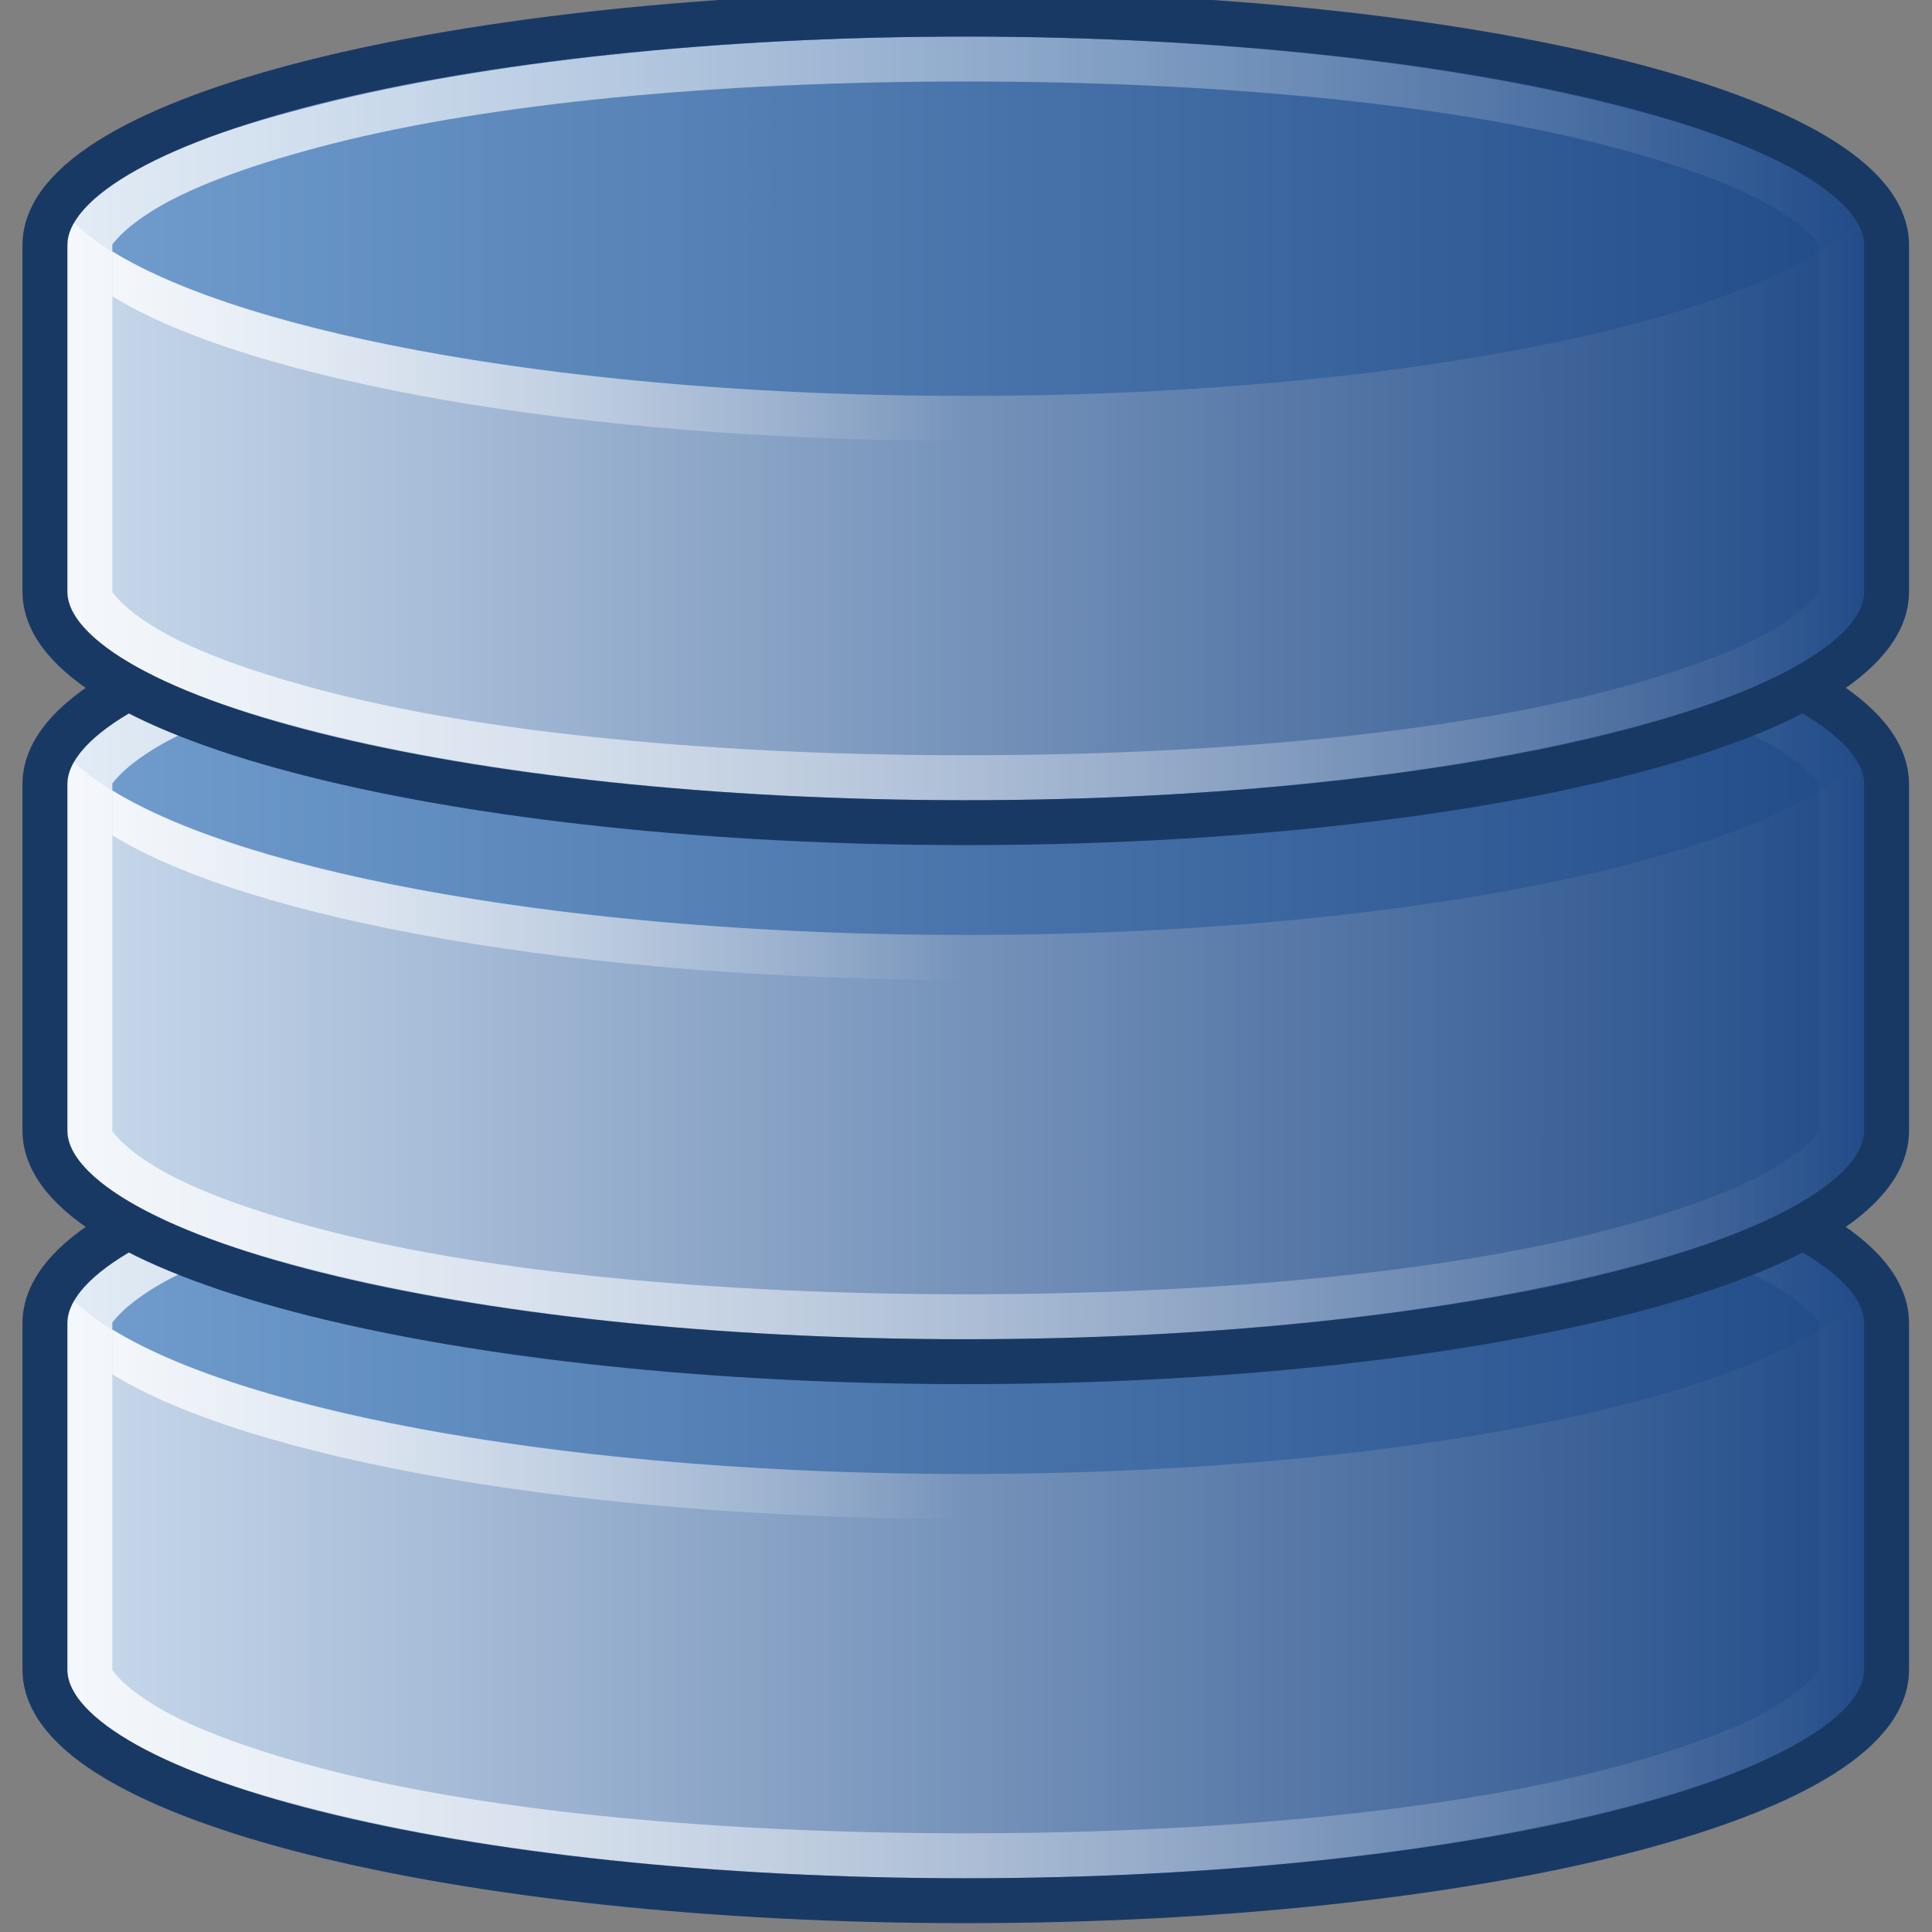 <?xml version="1.0" encoding="UTF-8" standalone="no"?>
<!-- Created with Inkscape (http://www.inkscape.org/) -->

<svg
   xmlns:dc="http://purl.org/dc/elements/1.1/"
   xmlns:cc="http://creativecommons.org/ns#"
   xmlns:rdf="http://www.w3.org/1999/02/22-rdf-syntax-ns#"
   xmlns:svg="http://www.w3.org/2000/svg"
   xmlns="http://www.w3.org/2000/svg"
   xmlns:xlink="http://www.w3.org/1999/xlink"
   xmlns:sodipodi="http://sodipodi.sourceforge.net/DTD/sodipodi-0.dtd"
   xmlns:inkscape="http://www.inkscape.org/namespaces/inkscape"
   width="64"
   height="64"
   viewBox="0 0 64 64"
   id="svg2"
   version="1.1"
   inkscape:version="0.91 r13725"
   sodipodi:docname="icon.svg">
  <rect x="0" y="0" width="64" height="64" fill="#808080" stroke="none"/>
  <defs
     id="defs4">
    <linearGradient
       id="linearGradient4365">
      <stop
         style="stop-color:#ffffff;stop-opacity:0.8;"
         offset="0"
         id="stop4367" />
      <stop
         style="stop-color:#ffffff;stop-opacity:0;"
         offset="1"
         id="stop4369" />
    </linearGradient>
    <linearGradient
       id="linearGradient3820">
      <stop
         id="stop3823"
         offset="0"
         style="stop-color:#cbdbed;stop-opacity:1;" />
      <stop
         id="stop3825"
         offset="1"
         style="stop-color:#204a87;stop-opacity:1;" />
    </linearGradient>
    <linearGradient
       id="linearGradient_SkyBlue">
      <stop
         style="stop-color:#729fcf;stop-opacity:1;"
         offset="0"
         id="stop3832" />
      <stop
         style="stop-color:#204a87;stop-opacity:1;"
         offset="1"
         id="stop3834" />
    </linearGradient>
    <linearGradient
       y2="12"
       x2="15.5"
       y1="12"
       x1="0.5"
       gradientUnits="userSpaceOnUse"
       id="linearGradient4280"
       xlink:href="#linearGradient_SkyBlue"
       inkscape:collect="always"
       gradientTransform="matrix(3.644,0,0,3.429,2.843,960.032)" />
    <linearGradient
       y2="27"
       x2="-81.5"
       y1="27"
       x1="-122.5"
       gradientUnits="userSpaceOnUse"
       id="linearGradient5487"
       xlink:href="#linearGradient3820"
       inkscape:collect="always"
       gradientTransform="matrix(1.333,0,0,1.333,168,968.508)" />
    <linearGradient
       y2="23.5"
       x2="-82"
       y1="23.5"
       x1="-122"
       gradientUnits="userSpaceOnUse"
       id="linearGradient5489"
       xlink:href="#linearGradient4365"
       inkscape:collect="always"
       gradientTransform="matrix(1.333,0,0,1.333,168,969.842)" />
    <linearGradient
       y2="30"
       x2="-102"
       y1="30"
       x1="-121"
       gradientUnits="userSpaceOnUse"
       id="linearGradient5491"
       xlink:href="#linearGradient4365"
       inkscape:collect="always"
       gradientTransform="matrix(1.333,0,0,1.333,168,959.175)" />
    <clipPath
       id="clipPath6054"
       clipPathUnits="userSpaceOnUse">
      <rect
         transform="matrix(0.955,0,0,0.893,-4.636,-1.372)"
         y="-6"
         x="-126"
         height="22"
         width="48"
         id="rect6056"
         style="display:inline;fill:#a40000;fill-opacity:1;stroke:none" />
    </clipPath>
    <linearGradient
       inkscape:collect="always"
       xlink:href="#linearGradient_SkyBlue"
       id="linearGradient4439"
       gradientUnits="userSpaceOnUse"
       x1="0.5"
       y1="12"
       x2="15.5"
       y2="12"
       gradientTransform="matrix(3.644,0,0,3.429,2.843,992.032)" />
    <linearGradient
       inkscape:collect="always"
       xlink:href="#linearGradient3820"
       id="linearGradient4441"
       gradientUnits="userSpaceOnUse"
       x1="-122.5"
       y1="27"
       x2="-81.5"
       y2="27"
       gradientTransform="matrix(1.333,0,0,1.333,168,1000.508)" />
    <linearGradient
       inkscape:collect="always"
       xlink:href="#linearGradient4365"
       id="linearGradient4443"
       gradientUnits="userSpaceOnUse"
       x1="-122"
       y1="23.5"
       x2="-82"
       y2="23.5"
       gradientTransform="matrix(1.333,0,0,1.333,168,1001.842)" />
    <linearGradient
       inkscape:collect="always"
       xlink:href="#linearGradient4365"
       id="linearGradient4445"
       gradientUnits="userSpaceOnUse"
       x1="-121"
       y1="30"
       x2="-102"
       y2="30"
       gradientTransform="matrix(1.333,0,0,1.333,168,991.175)" />
    <linearGradient
       inkscape:collect="always"
       xlink:href="#linearGradient_SkyBlue"
       id="linearGradient4447"
       gradientUnits="userSpaceOnUse"
       x1="0.5"
       y1="12"
       x2="15.5"
       y2="12"
       gradientTransform="matrix(3.644,0,0,3.429,2.843,976.032)" />
    <linearGradient
       inkscape:collect="always"
       xlink:href="#linearGradient3820"
       id="linearGradient4449"
       gradientUnits="userSpaceOnUse"
       x1="-122.5"
       y1="27"
       x2="-81.5"
       y2="27"
       gradientTransform="matrix(1.333,0,0,1.333,168,984.508)" />
    <linearGradient
       inkscape:collect="always"
       xlink:href="#linearGradient4365"
       id="linearGradient4451"
       gradientUnits="userSpaceOnUse"
       x1="-122"
       y1="23.5"
       x2="-82"
       y2="23.5"
       gradientTransform="matrix(1.333,0,0,1.333,168,985.842)" />
    <linearGradient
       inkscape:collect="always"
       xlink:href="#linearGradient4365"
       id="linearGradient4453"
       gradientUnits="userSpaceOnUse"
       x1="-121"
       y1="30"
       x2="-102"
       y2="30"
       gradientTransform="matrix(1.333,0,0,1.333,168,975.175)" />
  </defs>
  <sodipodi:namedview
     id="base"
     pagecolor="#ffffff"
     bordercolor="#666666"
     borderopacity="1.0"
     inkscape:pageopacity="0.0"
     inkscape:pageshadow="2"
     inkscape:zoom="4"
     inkscape:cx="112.13502"
     inkscape:cy="44.755954"
     inkscape:document-units="px"
     inkscape:current-layer="layer1"
     showgrid="false"
     inkscape:window-width="1863"
     inkscape:window-height="1056"
     inkscape:window-x="57"
     inkscape:window-y="24"
     inkscape:window-maximized="1"
     inkscape:showpageshadow="false"
     units="px" />
  <g
     inkscape:label="Layer 1"
     inkscape:groupmode="layer"
     id="layer1"
     transform="translate(0,-988.362)">
    <g
       id="layer2"
       inkscape:label="Plate"
       style="display:none"
       transform="translate(1209.286,723.212)">
      <rect
         style="fill:#fce94f;fill-opacity:1;stroke:none"
         id="rect3657"
         width="22"
         height="22"
         x="-30"
         y="-6"
         inkscape:export-filename="/home/dracos/skulls.png"
         inkscape:export-xdpi="90"
         inkscape:export-ydpi="90" />
      <rect
         transform="translate(0,-1036.362)"
         style="display:inline;fill:#d3d7cf;fill-opacity:1;stroke:none"
         id="rect4643"
         width="158"
         height="64"
         x="-134"
         y="996.362"
         inkscape:export-filename="/home/dracos/graphics/tango_applications_database.png"
         inkscape:export-xdpi="90"
         inkscape:export-ydpi="90" />
      <rect
         y="-16"
         x="-70"
         height="32"
         width="32"
         id="rect3802"
         style="fill:#fce94f;fill-opacity:1;stroke:none"
         inkscape:export-filename="/home/dracos/skulls.png"
         inkscape:export-xdpi="90"
         inkscape:export-ydpi="90" />
      <rect
         style="fill:#fce94f;fill-opacity:1;stroke:none"
         id="rect3914"
         width="48"
         height="48"
         x="-126"
         y="-32"
         inkscape:export-filename="/home/dracos/skulls.png"
         inkscape:export-xdpi="90"
         inkscape:export-ydpi="90" />
    </g>
    <g
       id="g3396"
       transform="matrix(1.116,0,0,1.116,-3.719,-115.09)">
      <path
         inkscape:connector-curvature="0"
         id="path4791"
         d="m 31.999,1021.175 c -15.096,0 -27.333,3.07 -27.333,6.857 l 0,10.286 c 0,3.787 12.238,6.857 27.333,6.857 15.096,0 27.333,-3.07 27.333,-6.857 l 0,-10.286 c 0,-3.787 -12.238,-6.857 -27.333,-6.857 z"
         style="fill:url(#linearGradient4439);fill-opacity:1;stroke:none" />
      <path
         inkscape:connector-curvature="0"
         style="fill:url(#linearGradient4441);fill-opacity:1;stroke:none"
         d="m 4.875,1026.508 c -0.14,0.281 -0.208,0.585 -0.208,0.875 l 0,10.917 c 0,3.787 12.238,6.875 27.333,6.875 15.096,0 27.333,-3.088 27.333,-6.875 l 0,-10.917 c 0,-0.29 -0.069,-0.594 -0.208,-0.875 -1.681,3.383 -13.186,6 -27.125,6 -13.939,0 -25.444,-2.617 -27.125,-6 z"
         id="path4822"
         sodipodi:nodetypes="cccscccsc" />
      <path
         inkscape:connector-curvature="0"
         style="color:#000000;font-style:normal;font-variant:normal;font-weight:normal;font-stretch:normal;font-size:medium;line-height:normal;font-family:'Bitstream Vera Sans';-inkscape-font-specification:'Bitstream Vera Sans';text-indent:0;text-align:start;text-decoration:none;text-decoration-line:none;letter-spacing:normal;word-spacing:normal;text-transform:none;direction:ltr;block-progression:tb;writing-mode:lr-tb;text-anchor:start;display:inline;overflow:visible;visibility:visible;fill:url(#linearGradient4443);fill-opacity:1;stroke:none;stroke-width:1.132;marker:none;enable-background:accumulate"
         d="m 32,1021.842 c -7.498,0 -14.263,0.78 -19.125,2 -2.431,0.61 -4.421,1.278 -5.708,2.042 -1.288,0.764 -1.833,1.548 -1.833,2.167 l 0,10.25 c 0,0.619 0.546,1.403 1.833,2.167 1.288,0.764 3.277,1.432 5.708,2.042 4.862,1.22 11.627,2 19.125,2 7.498,0 14.263,-0.78 19.125,-2 2.431,-0.61 4.421,-1.278 5.708,-2.042 1.288,-0.764 1.833,-1.548 1.833,-2.167 l 0,-10.25 c 0,-0.619 -0.546,-1.403 -1.833,-2.167 -1.288,-0.764 -3.277,-1.432 -5.708,-2.042 -4.862,-1.22 -11.627,-2 -19.125,-2 z m 0,1.333 c 7.387,0 14.064,0.65 18.75,1.833 2.343,0.592 4.155,1.263 5.25,1.917 1.095,0.654 1.333,1.12 1.333,1.083 l 0,10.333 c 0,-0.036 -0.239,0.43 -1.333,1.083 -1.095,0.654 -2.907,1.325 -5.25,1.917 -4.686,1.184 -11.363,1.833 -18.75,1.833 -7.387,0 -14.064,-0.65 -18.75,-1.833 -2.343,-0.592 -4.155,-1.263 -5.25,-1.917 -1.095,-0.654 -1.333,-1.12 -1.333,-1.083 l 0,-10.333 c 0,0.036 0.239,-0.43 1.333,-1.083 1.095,-0.654 2.907,-1.325 5.25,-1.917 4.686,-1.184 11.363,-1.833 18.75,-1.833 z"
         id="path4803"
         sodipodi:nodetypes="cssccsssssccssccssccsssssccssc" />
      <path
         inkscape:connector-curvature="0"
         style="fill:none;stroke:#193965;stroke-width:1.333;stroke-opacity:1"
         d="m 31.999,1021.175 c -15.096,0 -27.333,3.07 -27.333,6.857 l 0,10.286 c 0,3.787 12.238,6.857 27.333,6.857 15.096,0 27.333,-3.07 27.333,-6.857 l 0,-10.286 c 0,-3.787 -12.238,-6.857 -27.333,-6.857 z"
         id="path4721" />
      <path
         inkscape:connector-curvature="0"
         style="fill:url(#linearGradient4445);fill-opacity:1;stroke:none"
         d="m 6.667,1028.217 0,1.333 c 4.067,2.507 13.879,4.292 25.333,4.292 11.454,0 21.267,-1.785 25.333,-4.292 l 0,-1.333 c -4.067,2.507 -13.879,4.292 -25.333,4.292 -11.454,0 -21.267,-1.785 -25.333,-4.292 z"
         id="path4831"
         sodipodi:nodetypes="ccsccsc" />
      <path
         inkscape:connector-curvature="0"
         style="fill:url(#linearGradient4447);fill-opacity:1;stroke:none"
         d="m 31.999,1005.175 c -15.096,0 -27.333,3.07 -27.333,6.857 l 0,10.286 c 0,3.787 12.238,6.857 27.333,6.857 15.096,0 27.333,-3.07 27.333,-6.857 l 0,-10.286 c 0,-3.787 -12.238,-6.857 -27.333,-6.857 z"
         id="path4882" />
      <path
         inkscape:connector-curvature="0"
         sodipodi:nodetypes="cccscccsc"
         id="path4884"
         d="m 4.875,1010.508 c -0.14,0.281 -0.208,0.585 -0.208,0.875 l 0,10.917 c 0,3.787 12.238,6.875 27.333,6.875 15.096,0 27.333,-3.088 27.333,-6.875 l 0,-10.917 c 0,-0.29 -0.069,-0.594 -0.208,-0.875 -1.681,3.383 -13.186,6 -27.125,6 -13.939,0 -25.444,-2.617 -27.125,-6 z"
         style="fill:url(#linearGradient4449);fill-opacity:1;stroke:none" />
      <path
         inkscape:connector-curvature="0"
         sodipodi:nodetypes="cssccsssssccssccssccsssssccssc"
         id="path4886"
         d="m 32,1005.842 c -7.498,0 -14.263,0.78 -19.125,2 -2.431,0.61 -4.421,1.278 -5.708,2.042 -1.288,0.764 -1.833,1.548 -1.833,2.167 l 0,10.25 c 0,0.619 0.546,1.403 1.833,2.167 1.288,0.764 3.277,1.432 5.708,2.042 4.862,1.22 11.627,2 19.125,2 7.498,0 14.263,-0.78 19.125,-2 2.431,-0.61 4.421,-1.278 5.708,-2.042 1.288,-0.764 1.833,-1.548 1.833,-2.167 l 0,-10.25 c 0,-0.619 -0.546,-1.403 -1.833,-2.167 -1.288,-0.764 -3.277,-1.432 -5.708,-2.042 -4.862,-1.22 -11.627,-2 -19.125,-2 z m 0,1.333 c 7.387,0 14.064,0.65 18.75,1.833 2.343,0.592 4.155,1.263 5.25,1.917 1.095,0.654 1.333,1.12 1.333,1.083 l 0,10.333 c 0,-0.036 -0.239,0.43 -1.333,1.083 -1.095,0.654 -2.907,1.325 -5.25,1.917 -4.686,1.184 -11.363,1.833 -18.75,1.833 -7.387,0 -14.064,-0.65 -18.75,-1.833 -2.343,-0.592 -4.155,-1.263 -5.25,-1.917 -1.095,-0.654 -1.333,-1.12 -1.333,-1.083 l 0,-10.333 c 0,0.036 0.239,-0.43 1.333,-1.083 1.095,-0.654 2.907,-1.325 5.25,-1.917 4.686,-1.184 11.363,-1.833 18.75,-1.833 z"
         style="color:#000000;font-style:normal;font-variant:normal;font-weight:normal;font-stretch:normal;font-size:medium;line-height:normal;font-family:'Bitstream Vera Sans';-inkscape-font-specification:'Bitstream Vera Sans';text-indent:0;text-align:start;text-decoration:none;text-decoration-line:none;letter-spacing:normal;word-spacing:normal;text-transform:none;direction:ltr;block-progression:tb;writing-mode:lr-tb;text-anchor:start;display:inline;overflow:visible;visibility:visible;fill:url(#linearGradient4451);fill-opacity:1;stroke:none;stroke-width:1.132;marker:none;enable-background:accumulate" />
      <path
         inkscape:connector-curvature="0"
         id="path4888"
         d="m 31.999,1005.175 c -15.096,0 -27.333,3.07 -27.333,6.857 l 0,10.286 c 0,3.787 12.238,6.857 27.333,6.857 15.096,0 27.333,-3.07 27.333,-6.857 l 0,-10.286 c 0,-3.787 -12.238,-6.857 -27.333,-6.857 z"
         style="fill:none;stroke:#193965;stroke-width:1.333;stroke-opacity:1" />
      <path
         inkscape:connector-curvature="0"
         sodipodi:nodetypes="ccsccsc"
         id="path4892"
         d="m 6.667,1012.217 0,1.333 c 4.067,2.507 13.879,4.292 25.333,4.292 11.454,0 21.267,-1.785 25.333,-4.292 l 0,-1.333 c -4.067,2.507 -13.879,4.292 -25.333,4.292 -11.454,0 -21.267,-1.785 -25.333,-4.292 z"
         style="fill:url(#linearGradient4453);fill-opacity:1;stroke:none" />
      <path
         inkscape:connector-curvature="0"
         id="path4912"
         d="m 31.999,989.175 c -15.096,0 -27.333,3.07 -27.333,6.857 l 0,10.286 c 0,3.787 12.238,6.857 27.333,6.857 15.096,0 27.333,-3.07 27.333,-6.857 l 0,-10.286 c 0,-3.787 -12.238,-6.857 -27.333,-6.857 z"
         style="fill:url(#linearGradient4280);fill-opacity:1;stroke:none" />
      <path
         inkscape:connector-curvature="0"
         style="fill:url(#linearGradient5487);fill-opacity:1;stroke:none"
         d="m 4.875,994.508 c -0.14,0.281 -0.208,0.585 -0.208,0.875 l 0,10.917 c 0,3.787 12.238,6.875 27.333,6.875 15.096,0 27.333,-3.088 27.333,-6.875 l 0,-10.917 c 0,-0.29 -0.069,-0.594 -0.208,-0.875 -1.681,3.383 -13.186,6 -27.125,6 -13.939,0 -25.444,-2.617 -27.125,-6 z"
         id="path4914"
         sodipodi:nodetypes="cccscccsc" />
      <path
         inkscape:connector-curvature="0"
         style="color:#000000;font-style:normal;font-variant:normal;font-weight:normal;font-stretch:normal;font-size:medium;line-height:normal;font-family:'Bitstream Vera Sans';-inkscape-font-specification:'Bitstream Vera Sans';text-indent:0;text-align:start;text-decoration:none;text-decoration-line:none;letter-spacing:normal;word-spacing:normal;text-transform:none;direction:ltr;block-progression:tb;writing-mode:lr-tb;text-anchor:start;display:inline;overflow:visible;visibility:visible;fill:url(#linearGradient5489);fill-opacity:1;stroke:none;stroke-width:1.132;marker:none;enable-background:accumulate"
         d="m 32,989.842 c -7.498,0 -14.263,0.78 -19.125,2 -2.431,0.61 -4.421,1.278 -5.708,2.042 -1.288,0.764 -1.833,1.548 -1.833,2.167 l 0,10.25 c 0,0.619 0.546,1.403 1.833,2.167 1.288,0.764 3.277,1.432 5.708,2.042 4.862,1.22 11.627,2 19.125,2 7.498,0 14.263,-0.78 19.125,-2 2.431,-0.61 4.421,-1.278 5.708,-2.042 1.288,-0.764 1.833,-1.548 1.833,-2.167 l 0,-10.25 c 0,-0.619 -0.546,-1.403 -1.833,-2.167 -1.288,-0.764 -3.277,-1.432 -5.708,-2.042 -4.862,-1.22 -11.627,-2 -19.125,-2 z m 0,1.333 c 7.387,0 14.064,0.65 18.75,1.833 2.343,0.592 4.155,1.263 5.25,1.917 1.095,0.654 1.333,1.12 1.333,1.083 l 0,10.333 c 0,-0.036 -0.239,0.43 -1.333,1.083 -1.095,0.654 -2.907,1.325 -5.25,1.917 -4.686,1.184 -11.363,1.833 -18.75,1.833 -7.387,0 -14.064,-0.65 -18.75,-1.833 -2.343,-0.592 -4.155,-1.263 -5.25,-1.917 -1.095,-0.654 -1.333,-1.12 -1.333,-1.083 l 0,-10.333 c 0,0.036 0.239,-0.43 1.333,-1.083 1.095,-0.654 2.907,-1.325 5.25,-1.917 4.686,-1.184 11.363,-1.833 18.75,-1.833 z"
         id="path4916"
         sodipodi:nodetypes="cssccsssssccssccssccsssssccssc" />
      <path
         inkscape:connector-curvature="0"
         style="fill:none;stroke:#193965;stroke-width:1.333;stroke-opacity:1"
         d="m 31.999,989.175 c -15.096,0 -27.333,3.07 -27.333,6.857 l 0,10.286 c 0,3.787 12.238,6.857 27.333,6.857 15.096,0 27.333,-3.07 27.333,-6.857 l 0,-10.286 c 0,-3.787 -12.238,-6.857 -27.333,-6.857 z"
         id="path4918" />
      <path
         inkscape:connector-curvature="0"
         style="fill:url(#linearGradient5491);fill-opacity:1;stroke:none"
         d="m 6.667,996.217 0,1.333 c 4.067,2.507 13.879,4.292 25.333,4.292 11.454,0 21.267,-1.785 25.333,-4.292 l 0,-1.333 c -4.067,2.507 -13.879,4.292 -25.333,4.292 -11.454,0 -21.267,-1.785 -25.333,-4.292 z"
         id="path4922"
         sodipodi:nodetypes="ccsccsc" />
    </g>
  </g>
</svg>

